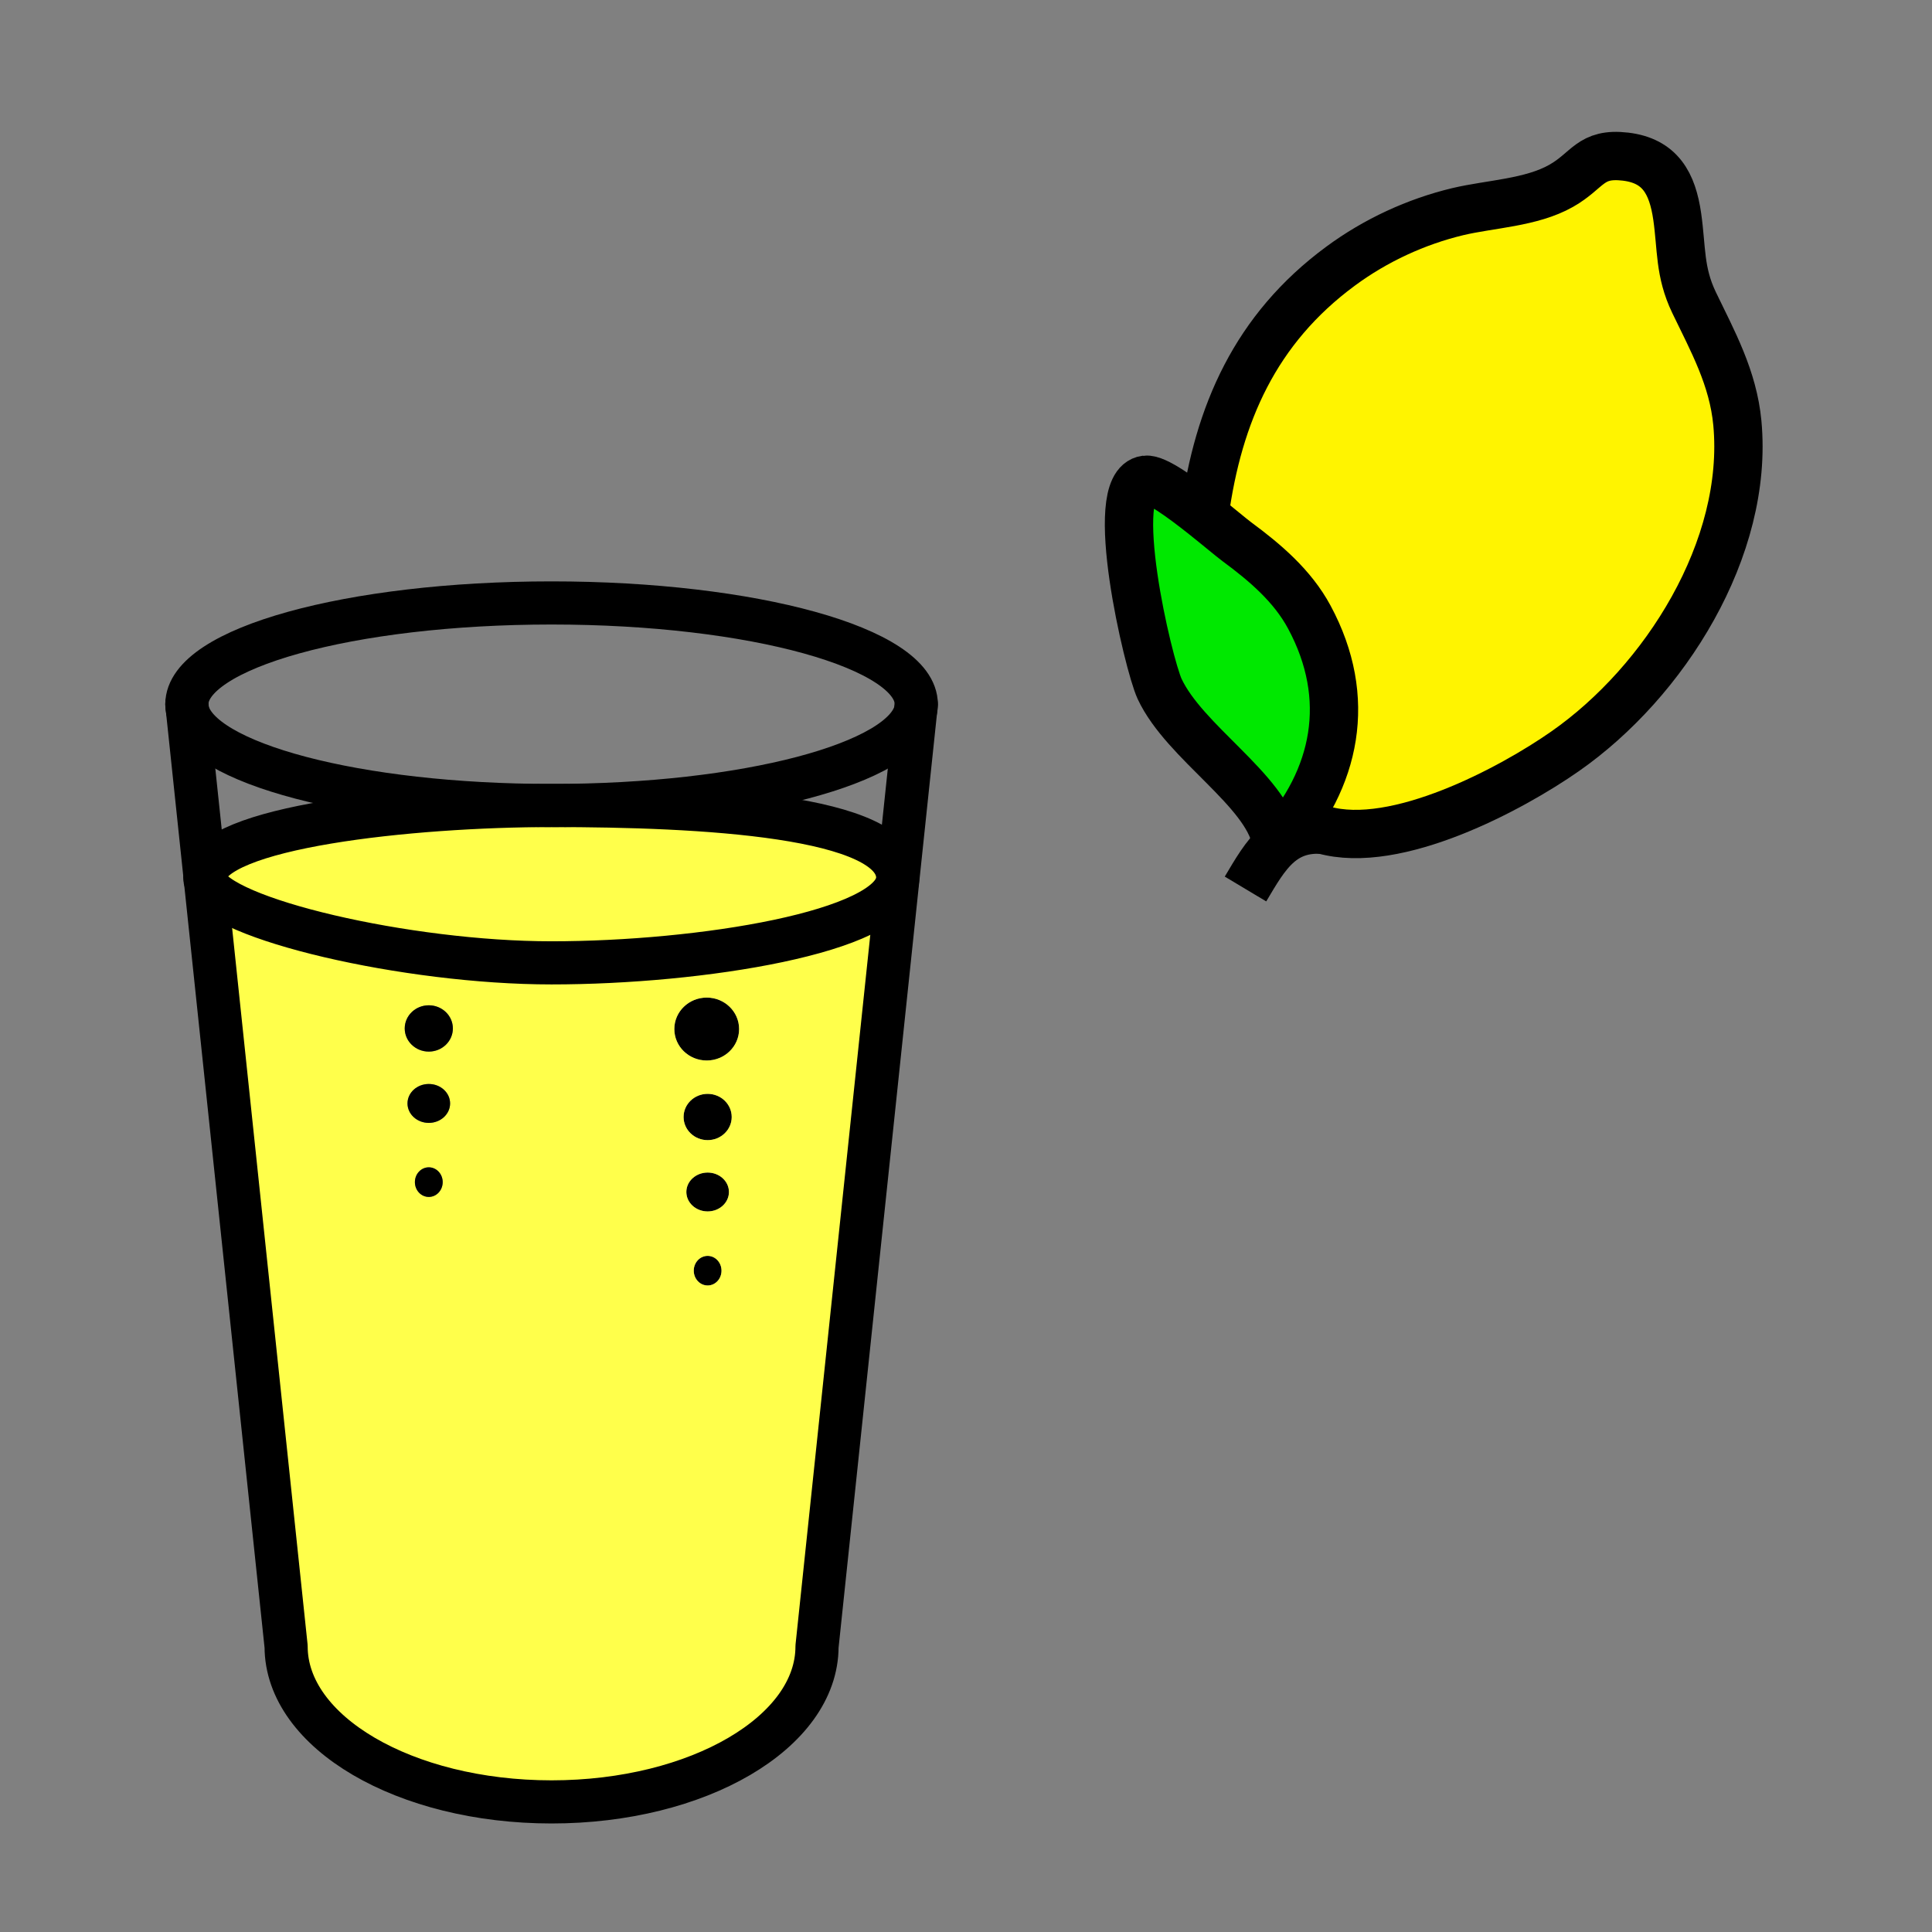 <svg enable-background="new 0 0 850.89 850.89" height="850.89" viewBox="0 0 850.89 850.89" width="850.89" xmlns="http://www.w3.org/2000/svg"><rect x="0" y="0" width="850.89" height="850.89" fill="#808080" stroke="none"/><path d="m395.37 386.58c0 .37-.02.73-.06 1.09-2.61 22.78-86.6 36.39-152.44 36.39-63.64 0-146.62-19.38-152.34-35.72l-.27-2.56c2.13-21.6 90.93-31.02 152.66-31.02 65.5 0 152.45 4.27 152.45 31.82z" fill="#ffff4b"/><path d="m311.25 439.35c7.88 0 14.27 6.2 14.27 13.86s-6.39 13.86-14.27 13.86-14.27-6.2-14.27-13.86 6.39-13.86 14.27-13.86z"/><path d="m311.66 516.41c5.18 0 9.38 3.83 9.38 8.56s-4.2 8.57-9.38 8.57-9.38-3.84-9.38-8.57 4.2-8.56 9.38-8.56z"/><path d="m322.26 491.95c0 5.62-4.75 10.189-10.6 10.189-5.86 0-10.6-4.569-10.6-10.189 0-5.641 4.74-10.2 10.6-10.2 5.85 0 10.6 4.56 10.6 10.2z"/><path d="m311.66 553.11c3.38 0 6.11 2.92 6.11 6.52 0 3.601-2.73 6.521-6.11 6.521s-6.12-2.92-6.12-6.521c0-3.6 2.74-6.52 6.12-6.52z"/><path d="m395.38 387.68-35.55 337.47c0 37.8-52.34 68.439-116.91 68.439s-116.91-30.64-116.91-68.439l-35.48-336.81c5.72 16.34 88.7 35.72 152.34 35.72 65.84 0 149.83-13.61 152.44-36.39zm-69.86 65.53c0-7.66-6.39-13.86-14.27-13.86s-14.27 6.2-14.27 13.86 6.39 13.86 14.27 13.86 14.27-6.2 14.27-13.86zm-13.86 48.93c5.85 0 10.6-4.569 10.6-10.189 0-5.641-4.75-10.2-10.6-10.2-5.86 0-10.6 4.56-10.6 10.2 0 5.619 4.74 10.189 10.6 10.189zm9.38 22.83c0-4.729-4.2-8.56-9.38-8.56s-9.38 3.83-9.38 8.56 4.2 8.57 9.38 8.57 9.38-3.84 9.38-8.57zm-3.27 34.66c0-3.6-2.73-6.52-6.11-6.52s-6.12 2.92-6.12 6.52c0 3.601 2.74 6.521 6.12 6.521 3.38-.001 6.11-2.921 6.11-6.521zm-128.92-96.49c5.86 0 10.6-4.569 10.6-10.189 0-5.641-4.74-10.2-10.6-10.2-5.85 0-10.6 4.56-10.6 10.2 0 5.619 4.75 10.189 10.6 10.189zm9.38 22.83c0-4.729-4.2-8.56-9.38-8.56s-9.38 3.83-9.38 8.56 4.2 8.57 9.38 8.57 9.38-3.84 9.38-8.57zm-3.26 34.66c0-3.6-2.74-6.52-6.12-6.52s-6.12 2.92-6.12 6.52c0 3.601 2.74 6.521 6.12 6.521s6.12-2.921 6.12-6.521z" fill="#ffff4b"/><path d="m188.85 477.41c5.18 0 9.38 3.83 9.38 8.56s-4.2 8.57-9.38 8.57-9.38-3.84-9.38-8.57 4.2-8.56 9.38-8.56z"/><ellipse cx="188.85" cy="520.63" rx="6.12" ry="6.52"/><path d="m199.45 452.95c0 5.62-4.74 10.189-10.6 10.189-5.85 0-10.6-4.569-10.6-10.189 0-5.641 4.75-10.2 10.6-10.2 5.86 0 10.6 4.56 10.6 10.2z"/><path d="m576.65 271.79c19.25 35.76 11.89 71.27-13.86 99.84l-.85-1.69c-4.48-22.12-40.24-42.97-51.23-66.55-5.03-10.83-23.59-89.85-6.2-92.11 4.46-.55 15.91 7.83 25.7 15.6 6.34 5.03 11.98 9.81 14.56 11.73 12.32 9.1 24.46 19.37 31.88 33.18z" fill="#00e800"/><path d="m582.78 365.47c-8.73-.64-14.95 1.95-19.931 6.28l-.06-.12c25.75-28.57 33.11-64.08 13.86-99.84-7.42-13.81-19.561-24.08-31.881-33.18-2.579-1.92-8.22-6.7-14.56-11.73l.29-.36c6.03-44.25 22.39-81.62 59.89-109.28 15.49-11.44 33.351-19.64 51.65-24.03 14.4-3.41 32.36-3.91 45.51-11.36 12.021-6.79 12.69-14.7 28.34-12.87 15.221 1.82 20.67 11.62 22.801 26.45 1.989 13.89.939 24.29 7.359 37.72 8.22 17.08 17.24 33.24 19.12 53.19 5.12 55.13-31.96 113.93-75.97 144.62-23.368 16.34-74.308 43.72-106.418 34.51z" fill="#fff400"/><g fill="none"><path d="m562.46 372c.11-.12.22-.25.33-.37 25.75-28.57 33.11-64.08 13.86-99.84-7.42-13.81-19.561-24.08-31.881-33.18-2.579-1.92-8.22-6.7-14.56-11.73-9.79-7.77-21.24-16.15-25.7-15.6-17.39 2.26 1.17 81.28 6.2 92.11 10.99 23.58 46.75 44.43 51.23 66.55" stroke="#000" stroke-width="21.281"/><path d="m530.5 226.52c6.03-44.25 22.39-81.62 59.89-109.28 15.49-11.44 33.351-19.64 51.65-24.03 14.4-3.41 32.36-3.91 45.51-11.36 12.021-6.79 12.69-14.7 28.34-12.87 15.221 1.82 20.67 11.62 22.801 26.45 1.989 13.89.939 24.29 7.359 37.72 8.22 17.08 17.24 33.24 19.12 53.19 5.12 55.13-31.96 113.93-75.97 144.62-23.37 16.34-74.311 43.72-106.42 34.51-1.67-.48-3.3-1.06-4.86-1.74" stroke="#000" stroke-width="21.281"/><path d="m548.54 391.53c4.44-7.42 8.55-14.77 14.31-19.78 4.98-4.33 11.2-6.92 19.931-6.28.35.02.71.05 1.069.09" stroke="#000" stroke-width="21.281"/><path d="m403.55 310.16c0 .87-.09 1.74-.27 2.59-4.84 23.43-74.79 42.01-160.36 42.01-85.58 0-155.52-18.58-160.36-42.01-.18-.85-.27-1.72-.27-2.59 0-24.64 71.91-44.61 160.63-44.61 88.71 0 160.63 19.97 160.63 44.61z" stroke="#000" stroke-linecap="round" stroke-linejoin="round" stroke-width="19"/><path d="m242.92 354.76c65.5 0 152.45 4.27 152.45 31.82 0 .37-.02.73-.06 1.09-2.61 22.78-86.6 36.39-152.44 36.39-63.64 0-146.62-19.38-152.34-35.72-.21-.59-.32-1.18-.32-1.76 0-.27.01-.53.05-.8 2.13-21.6 90.93-31.02 152.66-31.02z" stroke="#000" stroke-linecap="round" stroke-linejoin="round" stroke-width="19"/><path d="m82.29 310.16.27 2.59 7.7 73.03.27 2.56 35.48 336.811c0 37.8 52.34 68.439 116.91 68.439s116.91-30.64 116.91-68.439l35.55-337.47 7.9-74.93.27-2.59" stroke="#000" stroke-linecap="round" stroke-linejoin="round" stroke-width="19"/><path d="m.25.25h850.39v850.39h-850.39z"/></g></svg>